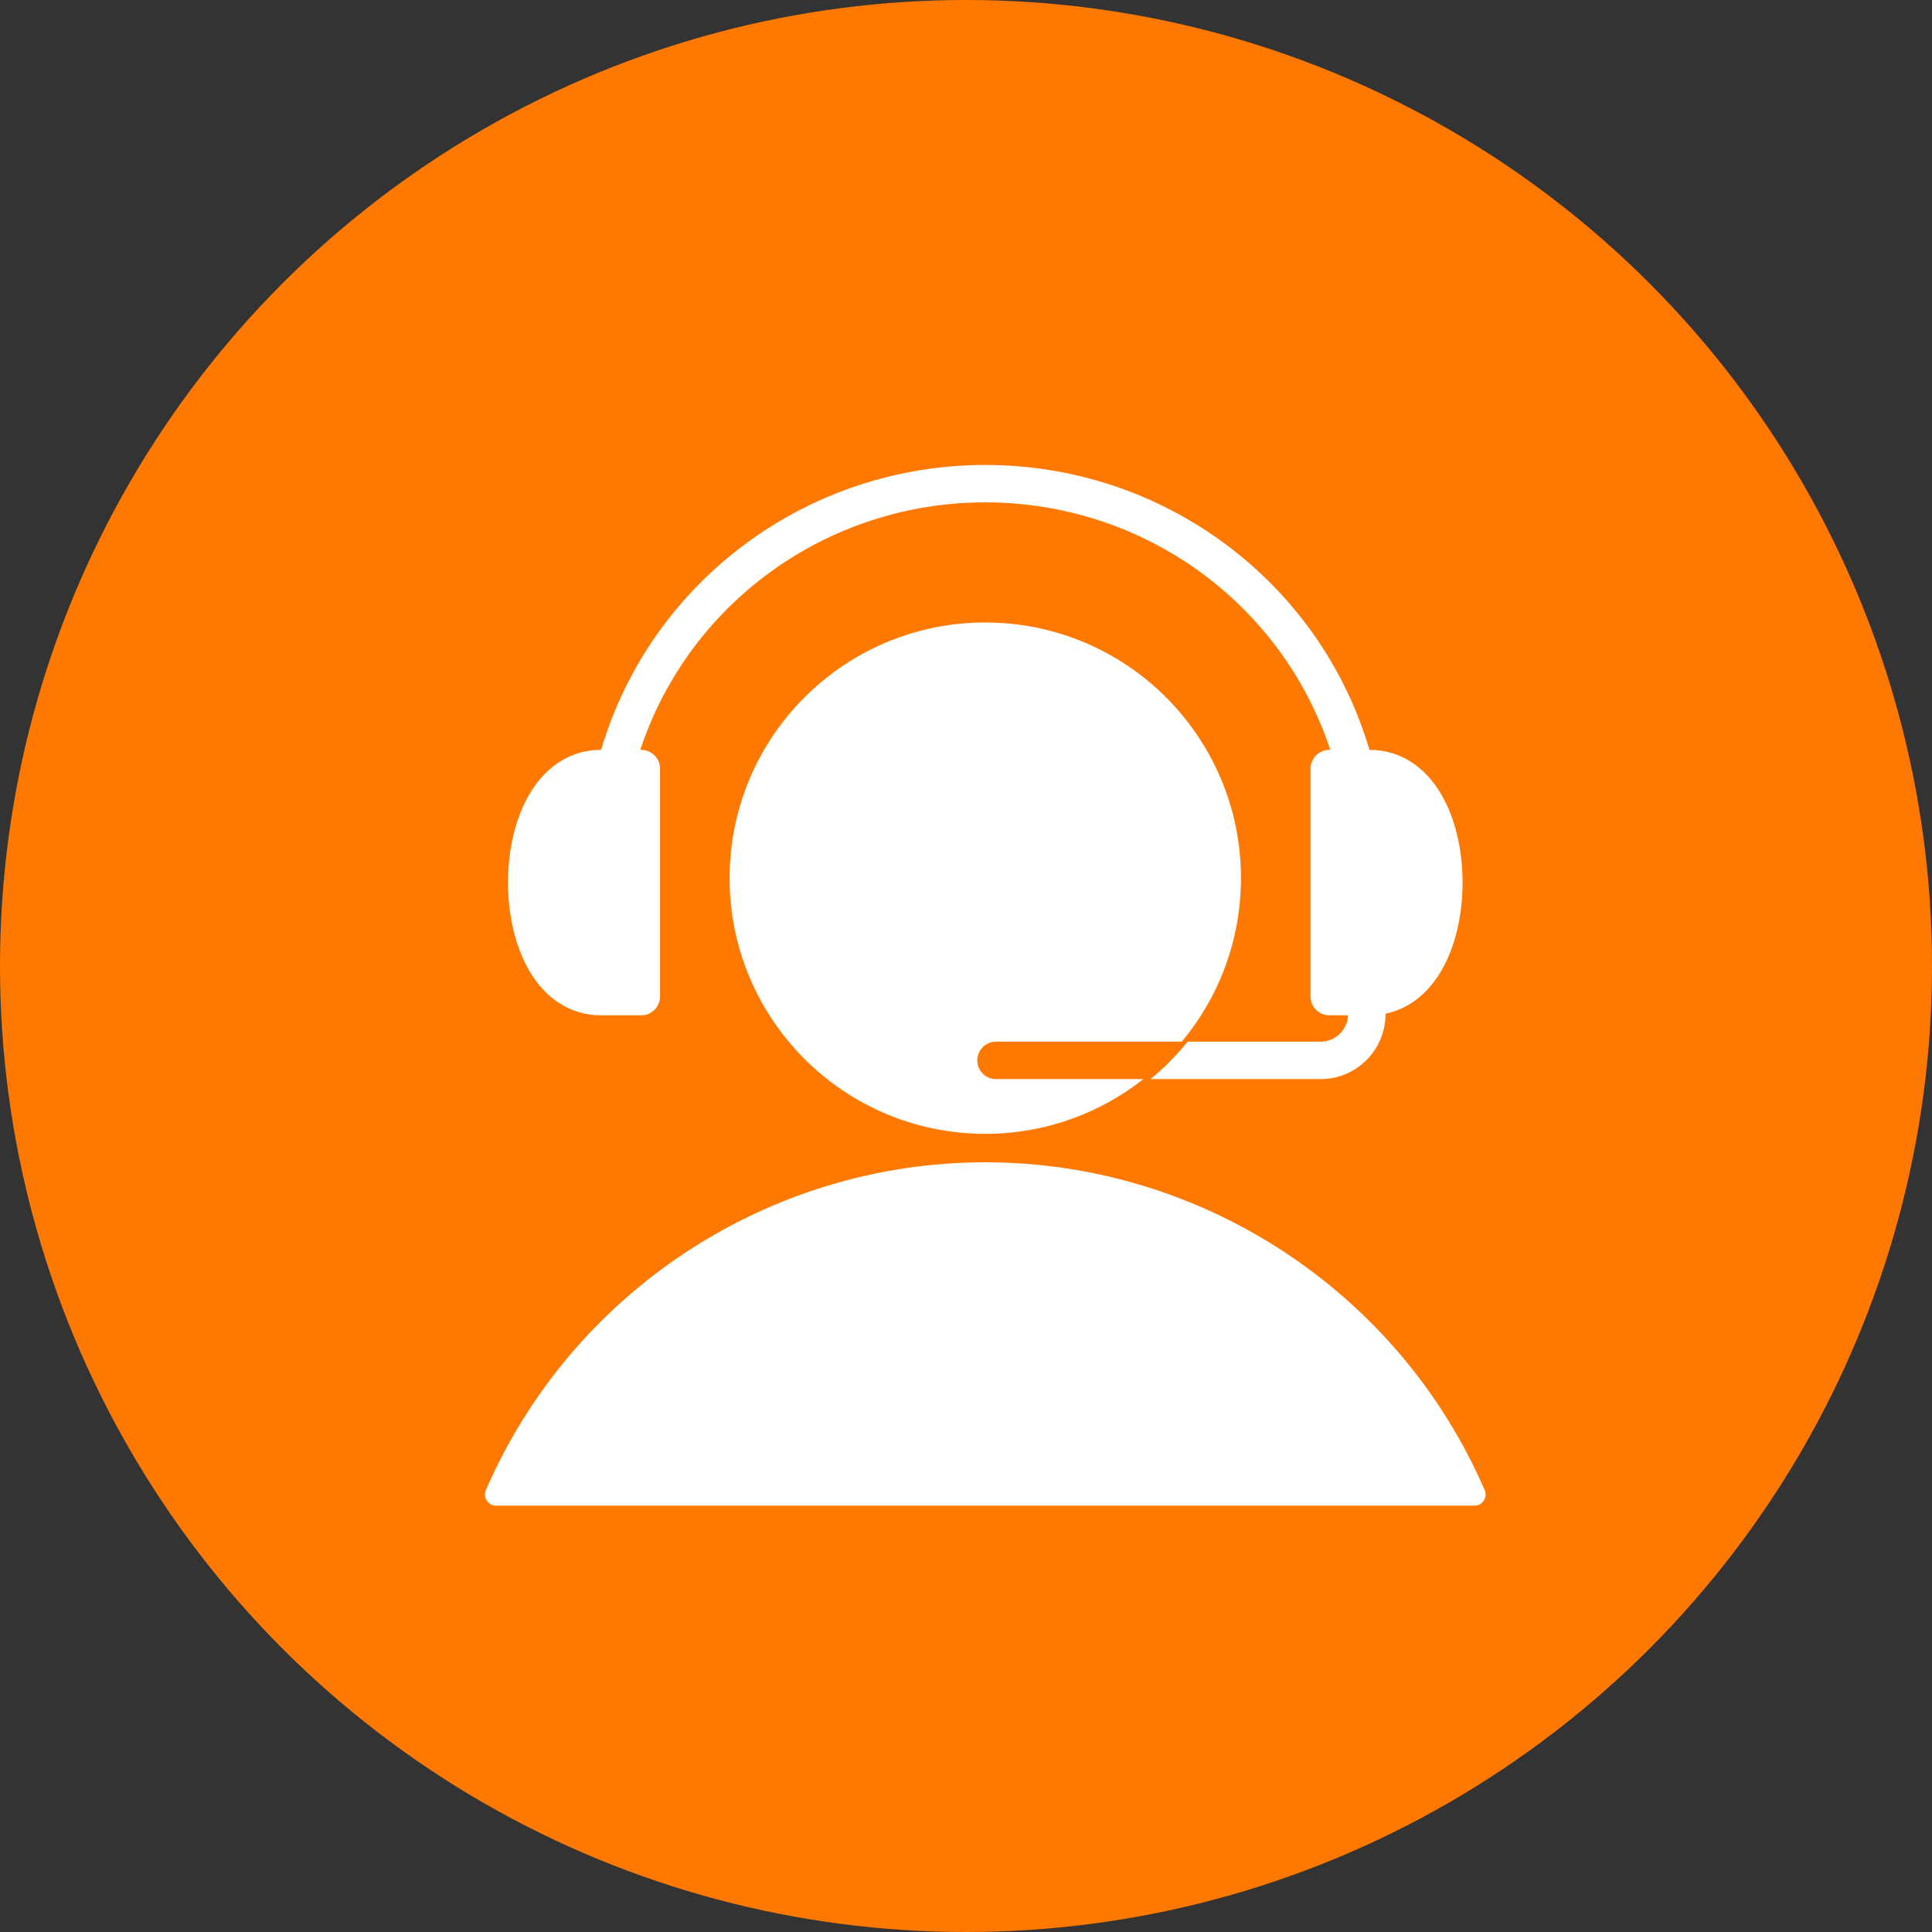 <svg width="50" height="50" viewBox="0 0 50 50" fill="none" xmlns="http://www.w3.org/2000/svg">
<rect x="0" y="0" width="50" height="50" fill="#333333" stroke="none"/>
<circle cx="25" cy="25" r="25" fill="#FF7900"/>
<path d="M25.292 27.442C25.292 27.71 25.509 27.927 25.776 27.927H29.591C28.465 28.814 27.044 29.344 25.499 29.344C21.845 29.344 18.882 26.381 18.882 22.727C18.882 19.072 21.845 16.11 25.499 16.11C29.153 16.11 32.116 19.072 32.116 22.727C32.116 24.336 31.541 25.811 30.586 26.958H25.776C25.509 26.958 25.292 27.175 25.292 27.442ZM15.548 26.276H16.596C16.864 26.276 17.081 26.059 17.081 25.792V19.892C17.081 19.624 16.864 19.407 16.596 19.407H16.571C17.826 15.605 21.41 13.001 25.499 13.001C29.588 13.001 33.173 15.605 34.427 19.407H34.402C34.134 19.407 33.917 19.624 33.917 19.892V25.792C33.917 26.059 34.134 26.276 34.402 26.276H34.887C34.872 26.655 34.56 26.958 34.178 26.958H30.736C30.45 27.312 30.128 27.637 29.776 27.927H34.178C35.103 27.927 35.857 27.174 35.857 26.248V26.235C36.447 26.113 36.953 25.726 37.307 25.112C37.658 24.505 37.851 23.698 37.851 22.841C37.851 21.985 37.658 21.179 37.307 20.571C36.873 19.821 36.214 19.407 35.45 19.407H35.442C34.152 15.046 30.117 12.033 25.499 12.033C20.881 12.033 16.846 15.046 15.556 19.407H15.548C14.784 19.407 14.125 19.821 13.691 20.571C13.34 21.179 13.147 21.985 13.147 22.841C13.147 23.698 13.34 24.505 13.691 25.112C14.125 25.863 14.784 26.276 15.548 26.276ZM38.422 38.561C36.199 33.431 31.108 30.08 25.499 30.08C19.89 30.08 14.8 33.431 12.576 38.561C12.536 38.654 12.544 38.752 12.599 38.836C12.655 38.92 12.742 38.967 12.842 38.967H38.156C38.257 38.967 38.343 38.92 38.399 38.836C38.454 38.752 38.462 38.654 38.422 38.561Z" fill="white"/>
</svg>

